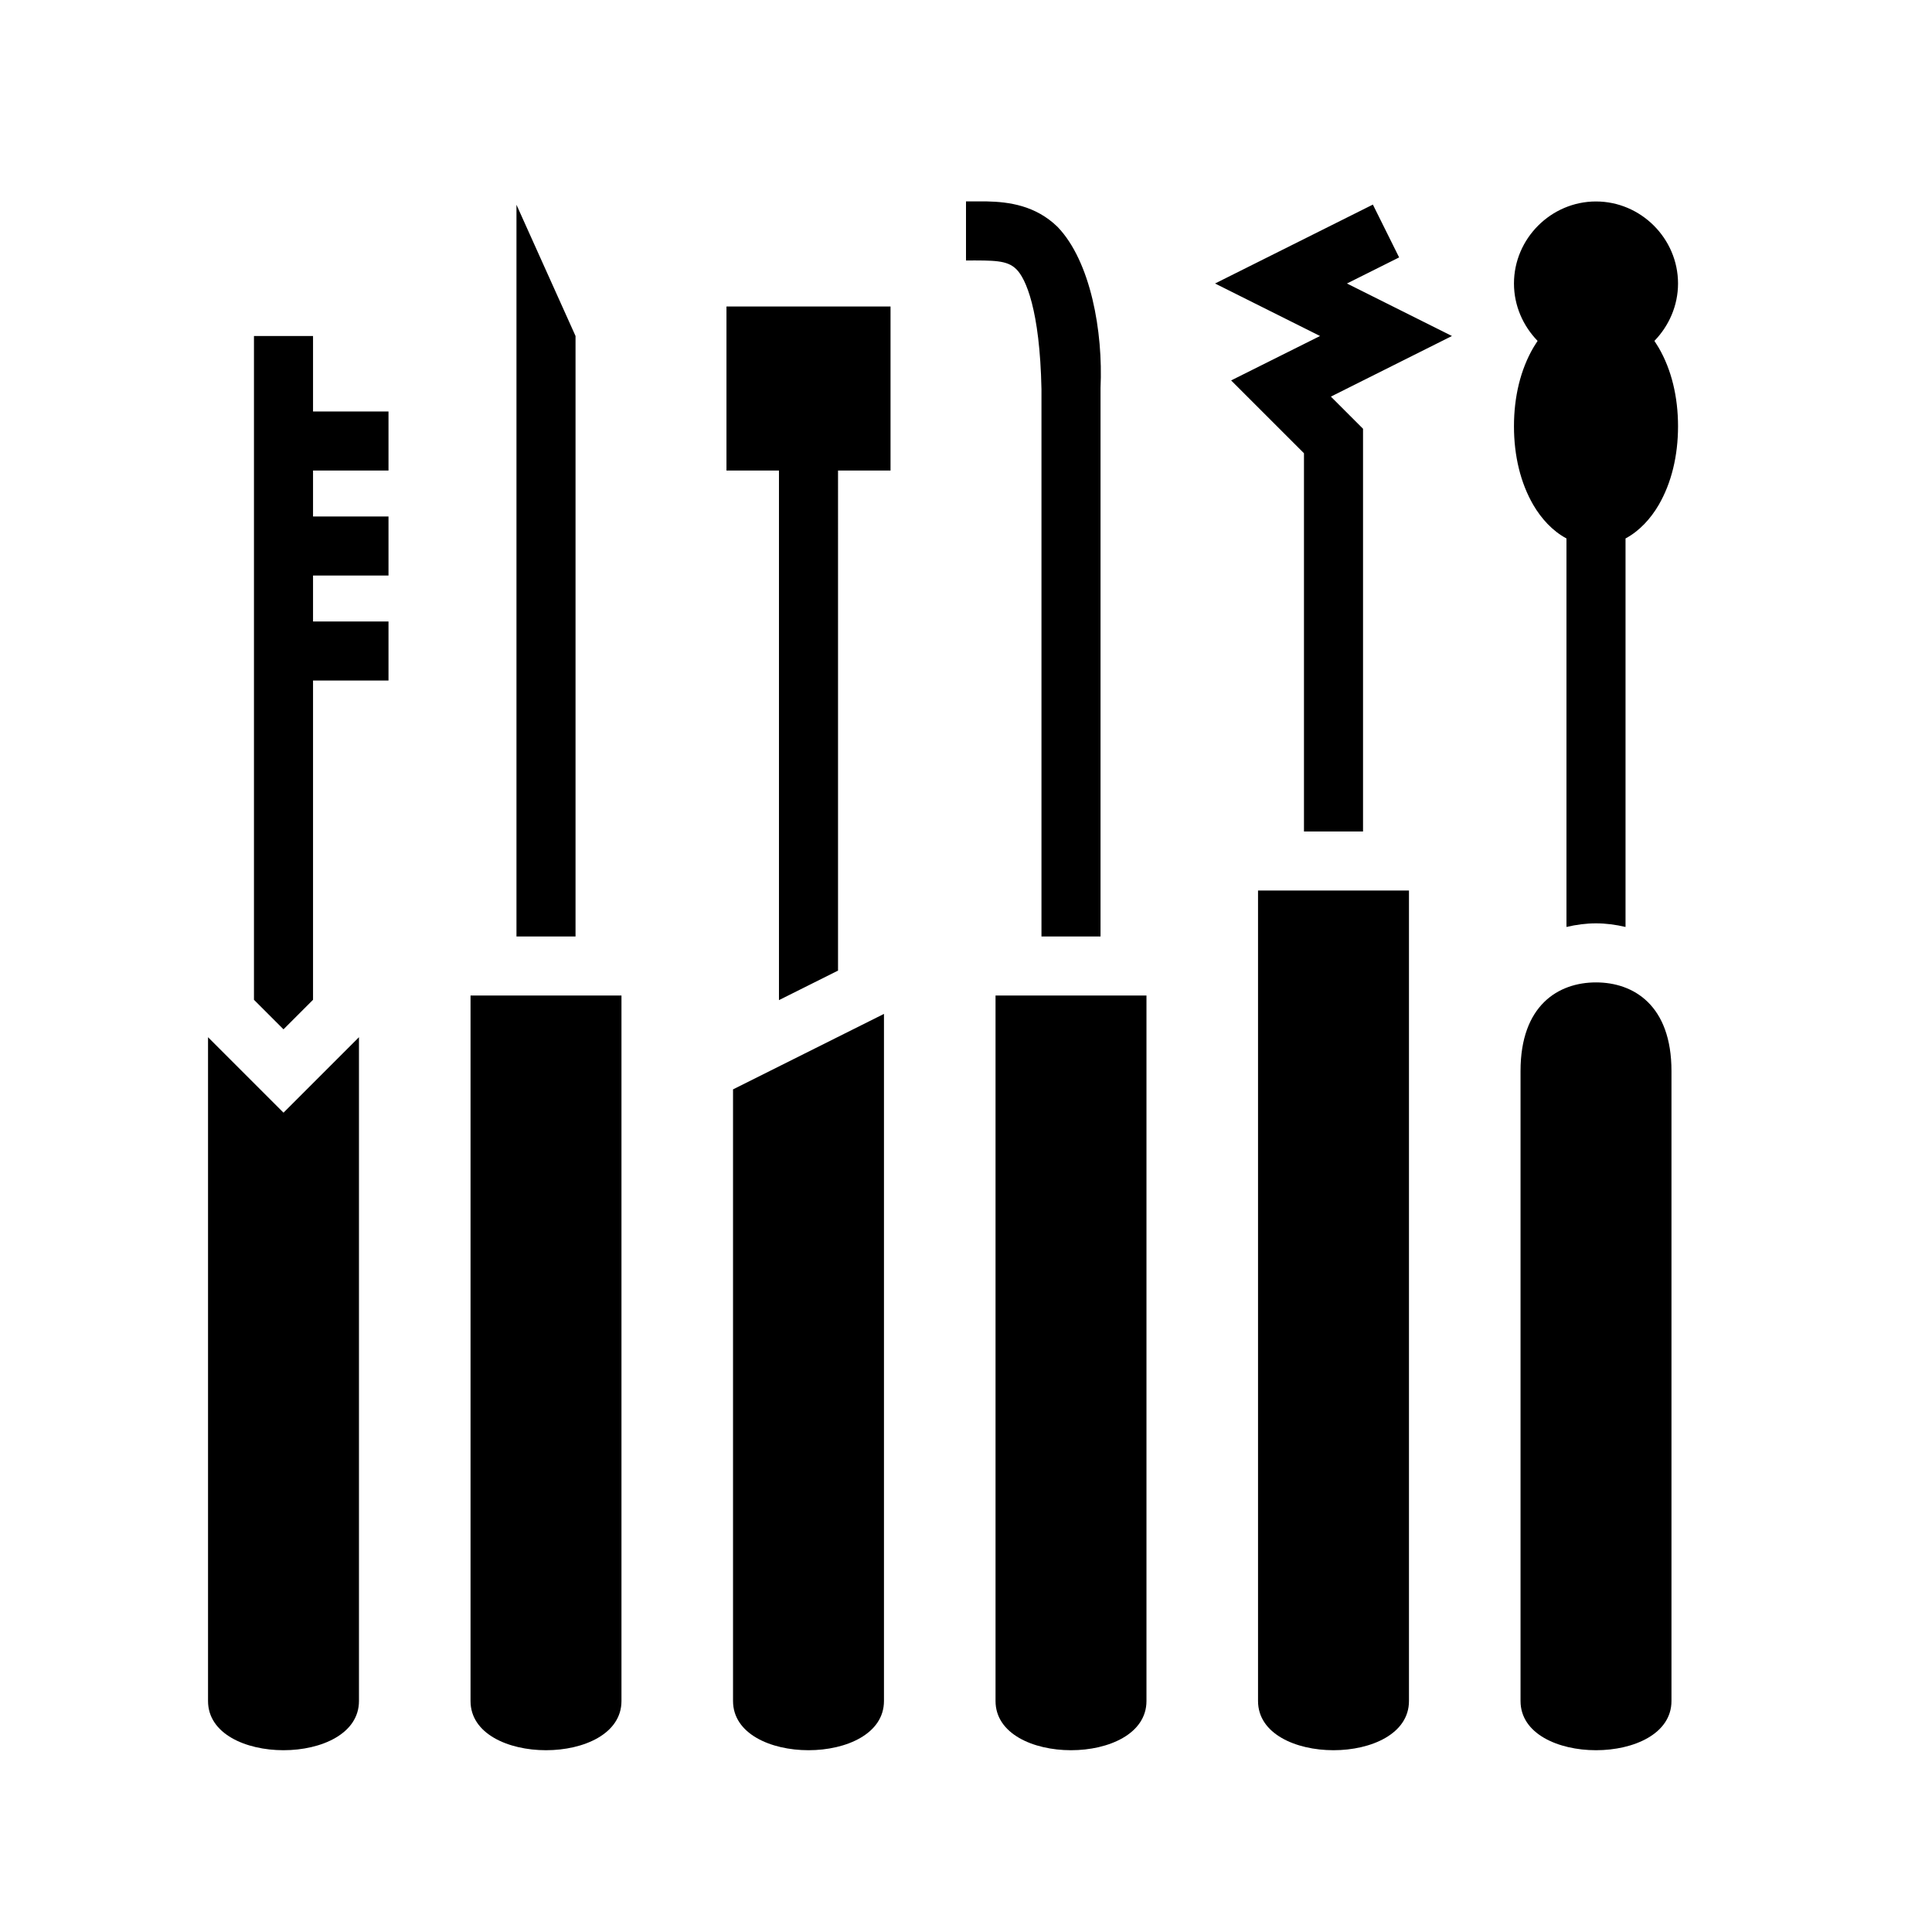 <svg xmlns="http://www.w3.org/2000/svg" width="100%" height="100%" viewBox="0 0 588.8 588.8"><path d="M294.4 61.38v18c8.4 0 12.5-0.14 15.3 2.63 2.9 2.77 7.2 12.37 7.7 36.55V285.4h18V118.21c0.8-17.14-3-38.58-13.1-49.07-6.7-6.52-14.8-7.62-21.6-7.76H294.4zM486.4 61.4c-13.7 0-25 11.3-25 25 0 6.78 2.8 12.96 7.2 17.49-0.4 0.67-0.9 1.36-1.3 2.06-3.9 6.7-5.9 14.96-5.9 23.97 0 8.98 2 17.28 5.9 23.98 2.4 4.1 5.8 7.9 10.1 10.2v118.4c3-0.7 6-1.1 9-1.1s6 0.4 9 1.1V164.1c4.3-2.3 7.7-6.1 10.1-10.2 3.9-6.7 5.9-15 5.9-23.98 0-9.01-2-17.27-5.9-23.97-0.4-0.7-0.9-1.39-1.3-2.06 4.4-4.53 7.2-10.71 7.2-17.49 0-13.7-11.3-25-25-25z m-68 0.95L370.3 86.4l32 16-27.1 13.54L397.4 138.13V253.4h18V130.67l-9.8-9.8L442.5 102.4l-32-16 15.9-7.95-8-16.1zM157.4 62.4v223h18V102.4l-18-40z m64 31v50h16v161.4l18-9V143.4h16V93.4h-50zM77.4 102.4v202.3l9 9 9-9V207.4h23v-18H95.4v-14h23v-18H95.4v-14h23V125.4H95.4V102.4H77.4z m306 169v247c0 20 46 20 46 0V271.4h-46z m103 28c-11.5 0-23 7-23 27v192c0 20 46 20 46 0V326.4c0-20-11.5-27-23-27z m-343 4v215c0 20 46 20 46 0V303.4h-46z m160 0v215c0 20 46 20 46 0V303.4h-46z m-34 5.6l-46 23V518.4c0 20 46 20 46 0V309z m-206 7.1V518.4c0 20 46 20 46 0V316.1l-23 23-23-23z" /></svg>